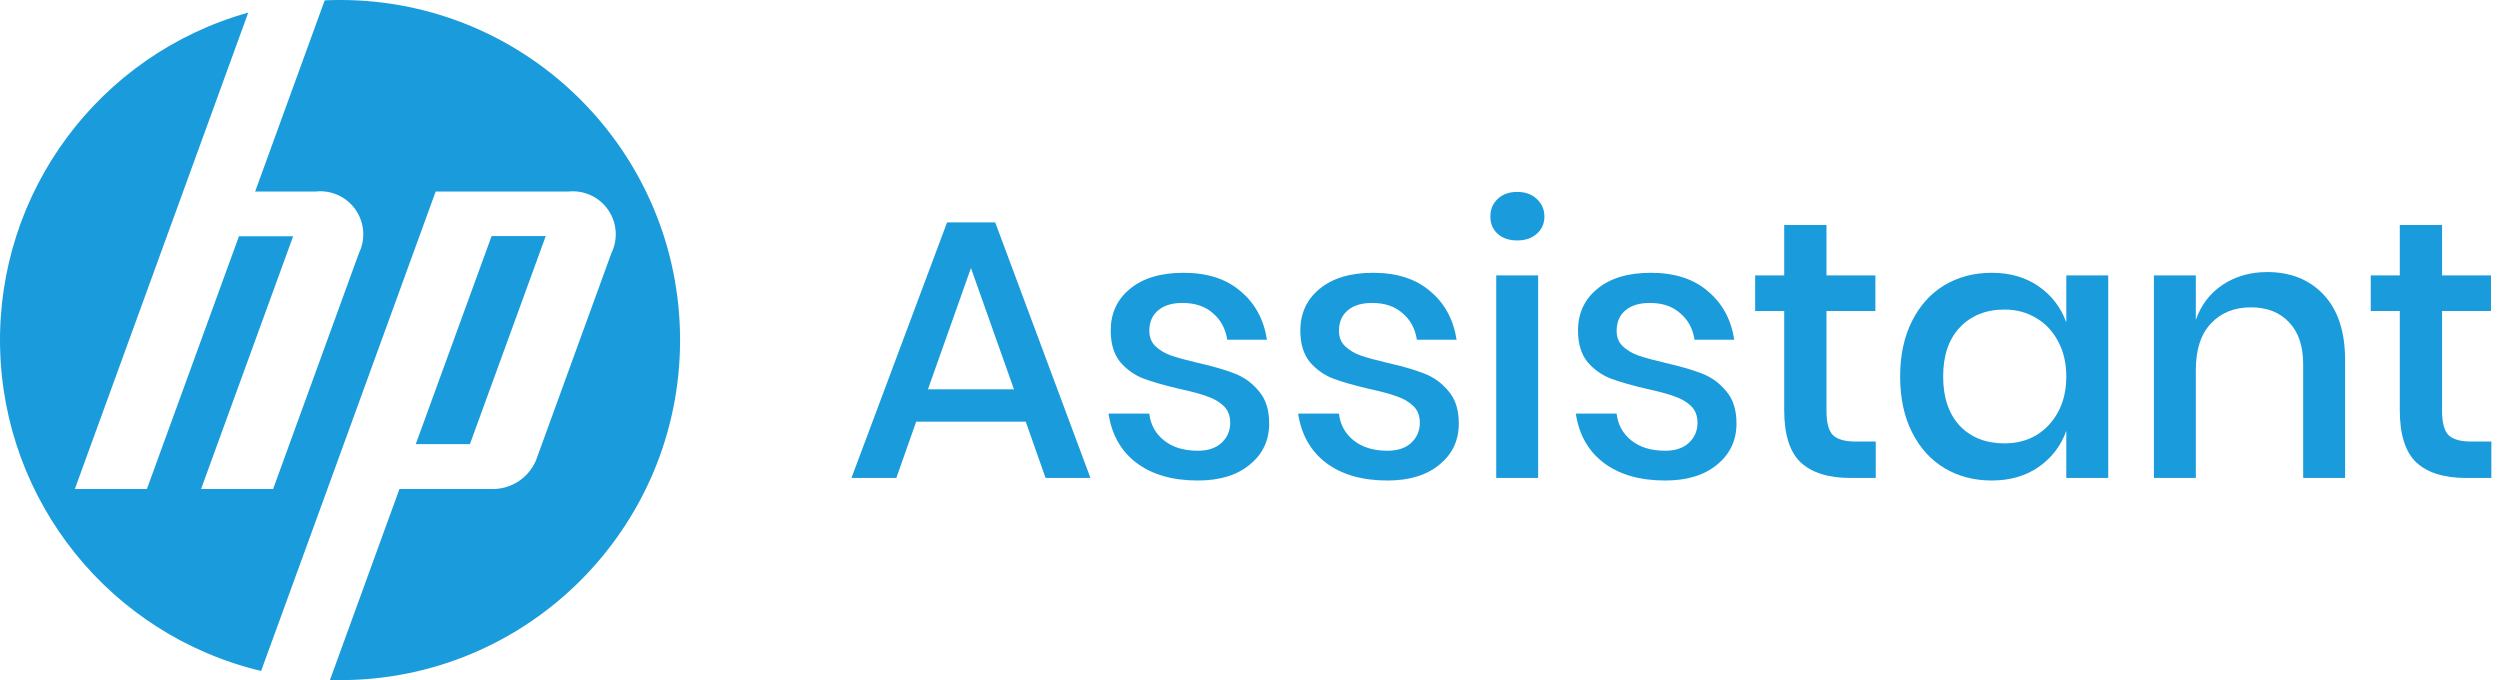 <svg width="136" height="37" viewBox="0 0 136 37" fill="none" xmlns="http://www.w3.org/2000/svg">
<path fill-rule="evenodd" clip-rule="evenodd" d="M18.5 37C18.316 37 18.133 37 17.95 36.991L21.731 26.6H26.931C27.912 26.552 28.778 25.946 29.159 25.041L33.259 13.774C33.633 13.01 33.563 12.103 33.076 11.406C32.588 10.709 31.761 10.331 30.915 10.42H23.7L17.644 27.063L14.205 36.5C6.007 34.541 0.168 27.29 0.004 18.863C-0.161 10.436 5.39 2.963 13.505 0.685L9.962 10.422L4.072 26.6H7.992L13 12.852H15.947L10.939 26.6H14.858L19.526 13.772C19.899 13.008 19.828 12.101 19.34 11.404C18.853 10.707 18.026 10.33 17.18 10.418H13.88L17.664 0.018C17.94 0.006 18.217 -0.001 18.496 -0.001C28.713 -0.001 36.996 8.282 36.996 18.499C36.996 28.716 28.713 36.999 18.496 36.999M29.689 12.841H26.744L22.618 24.16H25.564L29.689 12.841Z" fill="#1A9BDB"/>
<path d="M55.8 22.94H49.84L48.76 26H46.32L51.52 12.1H54.14L59.32 26H56.88L55.8 22.94ZM55.16 21.18L52.82 14.58L50.48 21.18H55.16Z" fill="#1A9BDB"/>
<path d="M64.383 14.84C65.676 14.84 66.709 15.173 67.483 15.84C68.269 16.493 68.749 17.373 68.923 18.48H66.763C66.669 17.88 66.409 17.4 65.983 17.04C65.569 16.667 65.016 16.48 64.323 16.48C63.749 16.48 63.303 16.62 62.983 16.9C62.676 17.167 62.523 17.533 62.523 18C62.523 18.347 62.636 18.627 62.863 18.84C63.089 19.053 63.369 19.22 63.703 19.34C64.049 19.46 64.536 19.593 65.163 19.74C65.989 19.927 66.656 20.12 67.163 20.32C67.683 20.52 68.123 20.84 68.483 21.28C68.856 21.707 69.043 22.293 69.043 23.04C69.043 23.96 68.689 24.707 67.983 25.28C67.289 25.853 66.349 26.14 65.163 26.14C63.789 26.14 62.676 25.82 61.823 25.18C60.983 24.54 60.476 23.647 60.303 22.5H62.523C62.589 23.1 62.856 23.587 63.323 23.96C63.789 24.333 64.403 24.52 65.163 24.52C65.709 24.52 66.136 24.38 66.443 24.1C66.763 23.807 66.923 23.44 66.923 23C66.923 22.613 66.803 22.307 66.563 22.08C66.323 21.853 66.023 21.68 65.663 21.56C65.303 21.427 64.809 21.293 64.183 21.16C63.383 20.973 62.729 20.787 62.223 20.6C61.729 20.413 61.303 20.113 60.943 19.7C60.596 19.273 60.423 18.7 60.423 17.98C60.423 17.047 60.769 16.293 61.463 15.72C62.169 15.133 63.143 14.84 64.383 14.84Z" fill="#1A9BDB"/>
<path d="M74.699 14.84C75.992 14.84 77.026 15.173 77.799 15.84C78.586 16.493 79.066 17.373 79.239 18.48H77.079C76.986 17.88 76.726 17.4 76.299 17.04C75.886 16.667 75.332 16.48 74.639 16.48C74.066 16.48 73.619 16.62 73.299 16.9C72.992 17.167 72.839 17.533 72.839 18C72.839 18.347 72.952 18.627 73.179 18.84C73.406 19.053 73.686 19.22 74.019 19.34C74.366 19.46 74.852 19.593 75.479 19.74C76.306 19.927 76.972 20.12 77.479 20.32C77.999 20.52 78.439 20.84 78.799 21.28C79.172 21.707 79.359 22.293 79.359 23.04C79.359 23.96 79.006 24.707 78.299 25.28C77.606 25.853 76.666 26.14 75.479 26.14C74.106 26.14 72.992 25.82 72.139 25.18C71.299 24.54 70.792 23.647 70.619 22.5H72.839C72.906 23.1 73.172 23.587 73.639 23.96C74.106 24.333 74.719 24.52 75.479 24.52C76.026 24.52 76.452 24.38 76.759 24.1C77.079 23.807 77.239 23.44 77.239 23C77.239 22.613 77.119 22.307 76.879 22.08C76.639 21.853 76.339 21.68 75.979 21.56C75.619 21.427 75.126 21.293 74.499 21.16C73.699 20.973 73.046 20.787 72.539 20.6C72.046 20.413 71.619 20.113 71.259 19.7C70.912 19.273 70.739 18.7 70.739 17.98C70.739 17.047 71.086 16.293 71.779 15.72C72.486 15.133 73.459 14.84 74.699 14.84Z" fill="#1A9BDB"/>
<path d="M81.076 11.78C81.076 11.393 81.209 11.073 81.475 10.82C81.742 10.567 82.095 10.44 82.535 10.44C82.975 10.44 83.329 10.567 83.596 10.82C83.876 11.073 84.015 11.393 84.015 11.78C84.015 12.167 83.876 12.48 83.596 12.72C83.329 12.96 82.975 13.08 82.535 13.08C82.095 13.08 81.742 12.96 81.475 12.72C81.209 12.48 81.076 12.167 81.076 11.78ZM83.675 14.98V26H81.395V14.98H83.675Z" fill="#1A9BDB"/>
<path d="M89.805 14.84C91.098 14.84 92.131 15.173 92.904 15.84C93.691 16.493 94.171 17.373 94.344 18.48H92.184C92.091 17.88 91.831 17.4 91.404 17.04C90.991 16.667 90.438 16.48 89.745 16.48C89.171 16.48 88.725 16.62 88.404 16.9C88.098 17.167 87.945 17.533 87.945 18C87.945 18.347 88.058 18.627 88.284 18.84C88.511 19.053 88.791 19.22 89.124 19.34C89.471 19.46 89.958 19.593 90.585 19.74C91.411 19.927 92.078 20.12 92.585 20.32C93.105 20.52 93.544 20.84 93.904 21.28C94.278 21.707 94.465 22.293 94.465 23.04C94.465 23.96 94.111 24.707 93.404 25.28C92.711 25.853 91.771 26.14 90.585 26.14C89.211 26.14 88.098 25.82 87.245 25.18C86.404 24.54 85.898 23.647 85.725 22.5H87.945C88.011 23.1 88.278 23.587 88.745 23.96C89.211 24.333 89.825 24.52 90.585 24.52C91.131 24.52 91.558 24.38 91.865 24.1C92.184 23.807 92.344 23.44 92.344 23C92.344 22.613 92.225 22.307 91.984 22.08C91.745 21.853 91.445 21.68 91.085 21.56C90.725 21.427 90.231 21.293 89.605 21.16C88.805 20.973 88.151 20.787 87.644 20.6C87.151 20.413 86.725 20.113 86.365 19.7C86.018 19.273 85.844 18.7 85.844 17.98C85.844 17.047 86.191 16.293 86.885 15.72C87.591 15.133 88.564 14.84 89.805 14.84Z" fill="#1A9BDB"/>
<path d="M102.041 24.02V26H100.641C99.468 26 98.574 25.72 97.961 25.16C97.361 24.587 97.061 23.64 97.061 22.32V16.92H95.481V14.98H97.061V12.24H99.361V14.98H102.021V16.92H99.361V22.36C99.361 22.987 99.474 23.42 99.701 23.66C99.941 23.9 100.354 24.02 100.941 24.02H102.041Z" fill="#1A9BDB"/>
<path d="M108.347 14.84C109.347 14.84 110.2 15.087 110.907 15.58C111.613 16.073 112.113 16.727 112.407 17.54V14.98H114.687V26H112.407V23.44C112.113 24.253 111.613 24.907 110.907 25.4C110.2 25.893 109.347 26.14 108.347 26.14C107.387 26.14 106.527 25.913 105.767 25.46C105.02 25.007 104.433 24.353 104.007 23.5C103.58 22.647 103.367 21.64 103.367 20.48C103.367 19.333 103.58 18.333 104.007 17.48C104.433 16.627 105.02 15.973 105.767 15.52C106.527 15.067 107.387 14.84 108.347 14.84ZM109.047 16.84C108.033 16.84 107.22 17.167 106.607 17.82C106.007 18.46 105.707 19.347 105.707 20.48C105.707 21.613 106.007 22.507 106.607 23.16C107.22 23.8 108.033 24.12 109.047 24.12C109.687 24.12 110.26 23.973 110.767 23.68C111.273 23.373 111.673 22.947 111.967 22.4C112.26 21.853 112.407 21.213 112.407 20.48C112.407 19.76 112.26 19.127 111.967 18.58C111.673 18.02 111.273 17.593 110.767 17.3C110.26 16.993 109.687 16.84 109.047 16.84Z" fill="#1A9BDB"/>
<path d="M123.333 14.8C124.613 14.8 125.639 15.213 126.413 16.04C127.186 16.867 127.573 18.047 127.573 19.58V26H125.293V19.82C125.293 18.833 125.039 18.073 124.533 17.54C124.026 16.993 123.333 16.72 122.453 16.72C121.546 16.72 120.819 17.013 120.273 17.6C119.726 18.173 119.453 19.02 119.453 20.14V26H117.173V14.98H119.453V17.4C119.746 16.573 120.239 15.933 120.933 15.48C121.626 15.027 122.426 14.8 123.333 14.8Z" fill="#1A9BDB"/>
<path d="M135.529 24.02V26H134.129C132.956 26 132.063 25.72 131.449 25.16C130.849 24.587 130.549 23.64 130.549 22.32V16.92H128.969V14.98H130.549V12.24H132.849V14.98H135.509V16.92H132.849V22.36C132.849 22.987 132.963 23.42 133.189 23.66C133.429 23.9 133.843 24.02 134.429 24.02H135.529Z" fill="#1A9BDB"/>
</svg>
